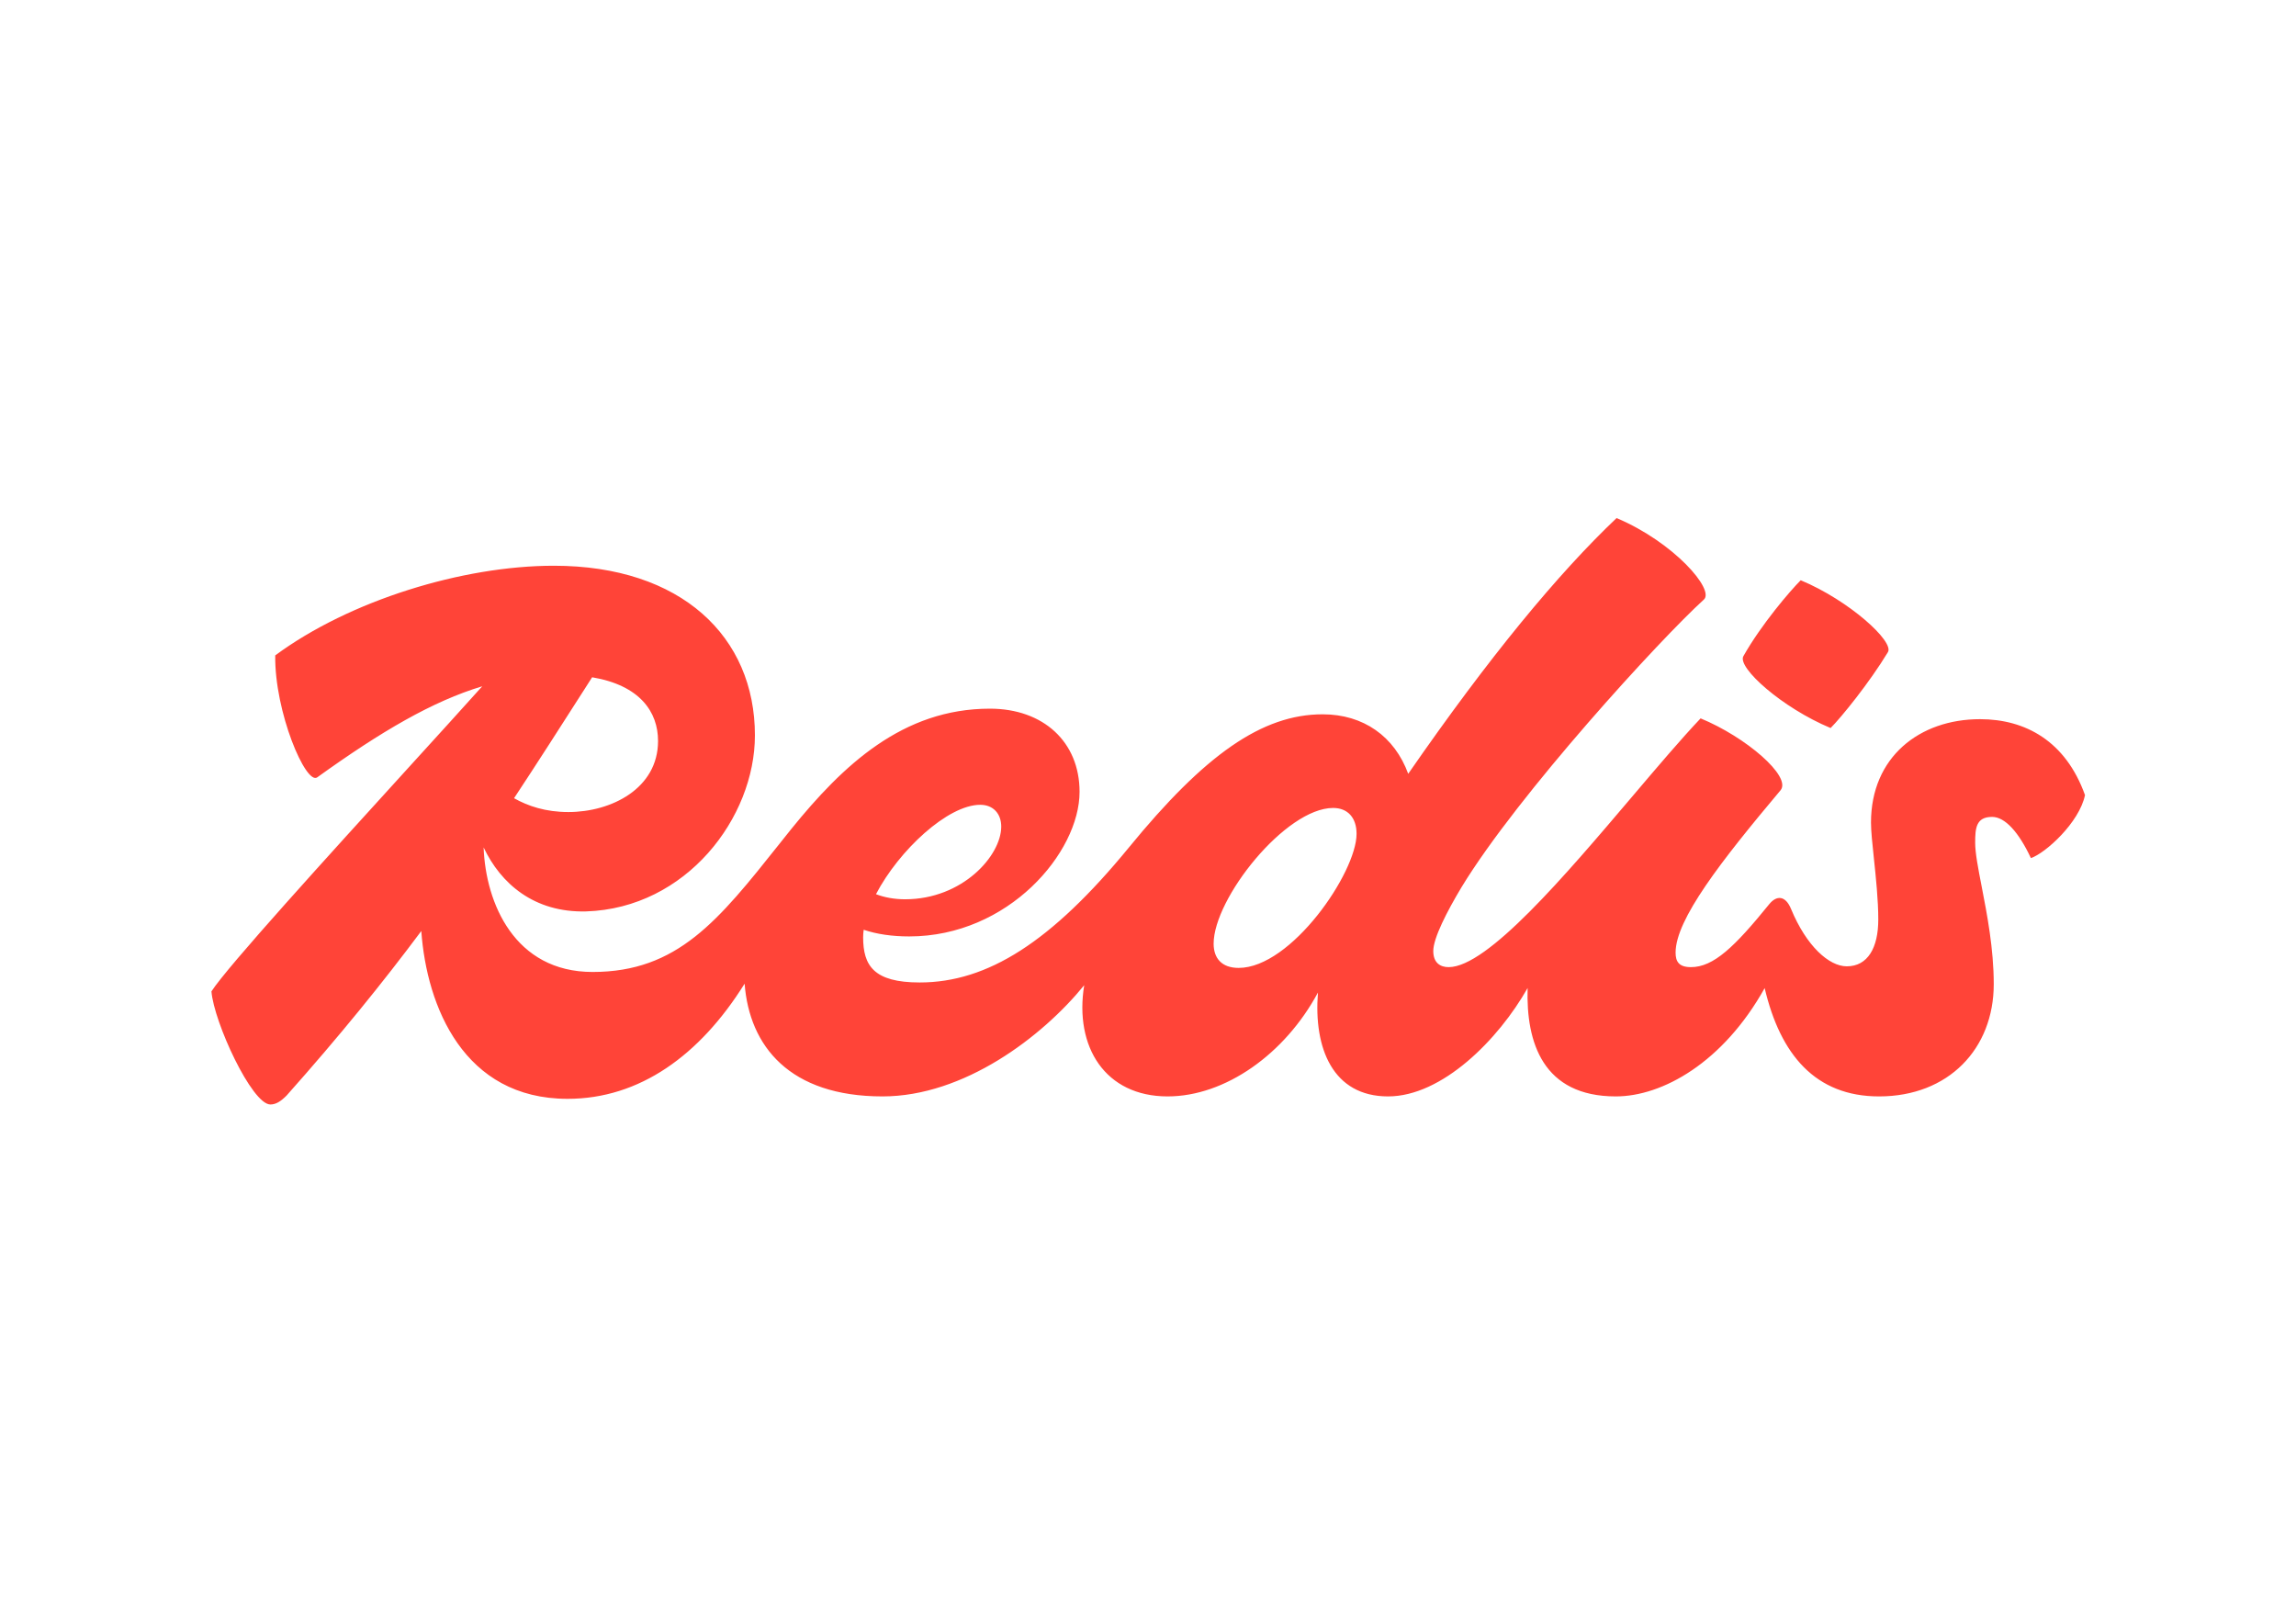 <?xml version="1.0" encoding="utf-8"?>
<!-- Generator: Adobe Illustrator 28.4.1, SVG Export Plug-In . SVG Version: 6.00 Build 0)  -->
<svg version="1.0" id="katman_1" xmlns="http://www.w3.org/2000/svg" xmlns:xlink="http://www.w3.org/1999/xlink" x="0px" y="0px"
	 viewBox="0 0 841.89 595.28" style="enable-background:new 0 0 841.89 595.28;" xml:space="preserve">
<style type="text/css">
	.st0{fill-rule:evenodd;clip-rule:evenodd;fill:#FF4438;}
</style>
<g>
	<path class="st0" d="M686.05,301.56c0-23.99,17.77-37.9,39.98-37.9c16.58,0,31.39,8,38.49,27.83
		c-2.07,10.07-14.51,21.32-19.84,23.1c-4.44-9.48-9.48-15.1-14.21-15.1c-5.92,0-6.22,4.15-6.22,9.48c0,3.78,1.08,9.33,2.38,16.03
		c1.96,10.11,4.43,22.79,4.43,35.8c0,23.69-16.58,41.16-42.05,41.16c-23.32,0-36.2-15.29-41.95-39.71
		c-15.23,27.3-37.51,39.71-54.58,39.71c-26.69,0-32.97-19.73-32.34-39.74c-10.72,18.95-31.37,39.74-51.17,39.74
		c-20.21,0-27.35-17.59-25.71-38.08c-12.11,22.55-34.01,38.08-55.13,38.08c-22.91,0-34.25-18.2-30.58-40.76
		c-15.42,18.95-44.11,40.76-73.94,40.76c-34.02,0-48.82-18.34-50.58-41.33c-16.42,26.31-38.55,42.22-64.91,42.22
		c-38.05,0-51.66-33.84-53.64-61.52c-14.1,18.88-29.96,38.48-49.41,60.33c-2.07,2.07-3.85,3.26-5.92,3.26
		c-6.81,0-20.73-30.2-21.62-41.46c5.84-9.07,42.68-49.54,72.34-82.13c10.43-11.45,19.96-21.93,26.96-29.73
		c-18.16,5.48-36.89,16.41-60.51,33.39c-4.15,2.96-15.69-23.99-15.4-44.71c27.24-20.14,68.7-32.87,102.16-32.87
		c46.79,0,73.73,26.06,73.73,62.18c0,30.2-25.17,63.37-61.89,64.55c-19.09,0.5-31.33-10.22-37.59-23.46
		c0.75,20.47,11.39,45.66,39.96,45.66c31.14,0,46.1-18.8,68.4-46.83c1.45-1.82,2.93-3.68,4.45-5.58
		c18.95-23.39,40.86-44.12,72.84-44.12c19.54,0,32.87,12.14,32.87,30.5c0,22.21-26.06,53-62.48,53c-6.22,0-11.89-0.82-16.68-2.44
		c-0.12,0.93-0.2,1.85-0.2,2.74c0,10.36,3.85,16.58,20.73,16.58c24.87,0,48.27-14.81,76.69-49.45
		c27.84-34.05,48.86-48.86,71.07-48.86c14.99,0,26.37,8.13,31.38,21.81c29.76-42.99,55.01-73.45,76.4-93.76
		c21.02,8.88,36.13,26.35,31.98,29.91c-15.69,14.21-68.11,71.36-88.83,105.42c-5.33,8.88-10.36,18.66-10.36,23.39
		c0,4.44,2.66,5.92,5.63,5.92c14.23,0,42.74-33.59,67.37-62.6c9.2-10.84,17.85-21.03,25.02-28.6c16.58,6.81,33.46,21.32,29.32,26.35
		c-21.91,26.06-38.49,47.38-38.49,59.52c0,3.26,1.18,5.33,5.63,5.33c8.29,0,15.99-7.4,28.72-23.1c2.66-3.26,5.92-3.26,7.99,1.78
		c5.63,13.62,13.92,21.02,20.43,21.02c7.7,0,11.55-6.81,11.55-17.17c0-7.08-0.86-15.32-1.61-22.41
		C686.54,309.32,686.05,304.62,686.05,301.56z M208.42,297.71c15.69,0,32.87-8.59,32.87-26.06c0-10.6-6.58-20.38-24.17-23.35
		c-0.93,1.45-1.85,2.89-2.76,4.32c-8.94,13.97-17.36,27.14-25.87,40.02C193.58,295.5,200.03,297.71,208.42,297.71z M367.13,303.04
		c0-4.74-2.96-7.99-7.7-7.99c-11.88,0-29.8,16.67-38.23,32.77c3.11,1.2,6.77,1.87,10.69,1.87
		C352.92,329.69,367.13,313.7,367.13,303.04z M445.01,345.97c0,5.33,2.96,8.88,9.18,8.88c19.25,0,43.23-34.94,43.23-49.16
		c0-5.92-3.26-9.48-8.59-9.48C471.37,296.23,445.01,329.39,445.01,345.97z M692.26,239.08c-6.81,11.25-17.17,23.99-21.02,27.83
		c-17.77-7.4-34.35-22.21-31.98-26.35c6.51-11.55,17.17-23.99,21.02-27.83C678.05,220.13,694.63,235.23,692.26,239.08z"/>
</g>
</svg>
